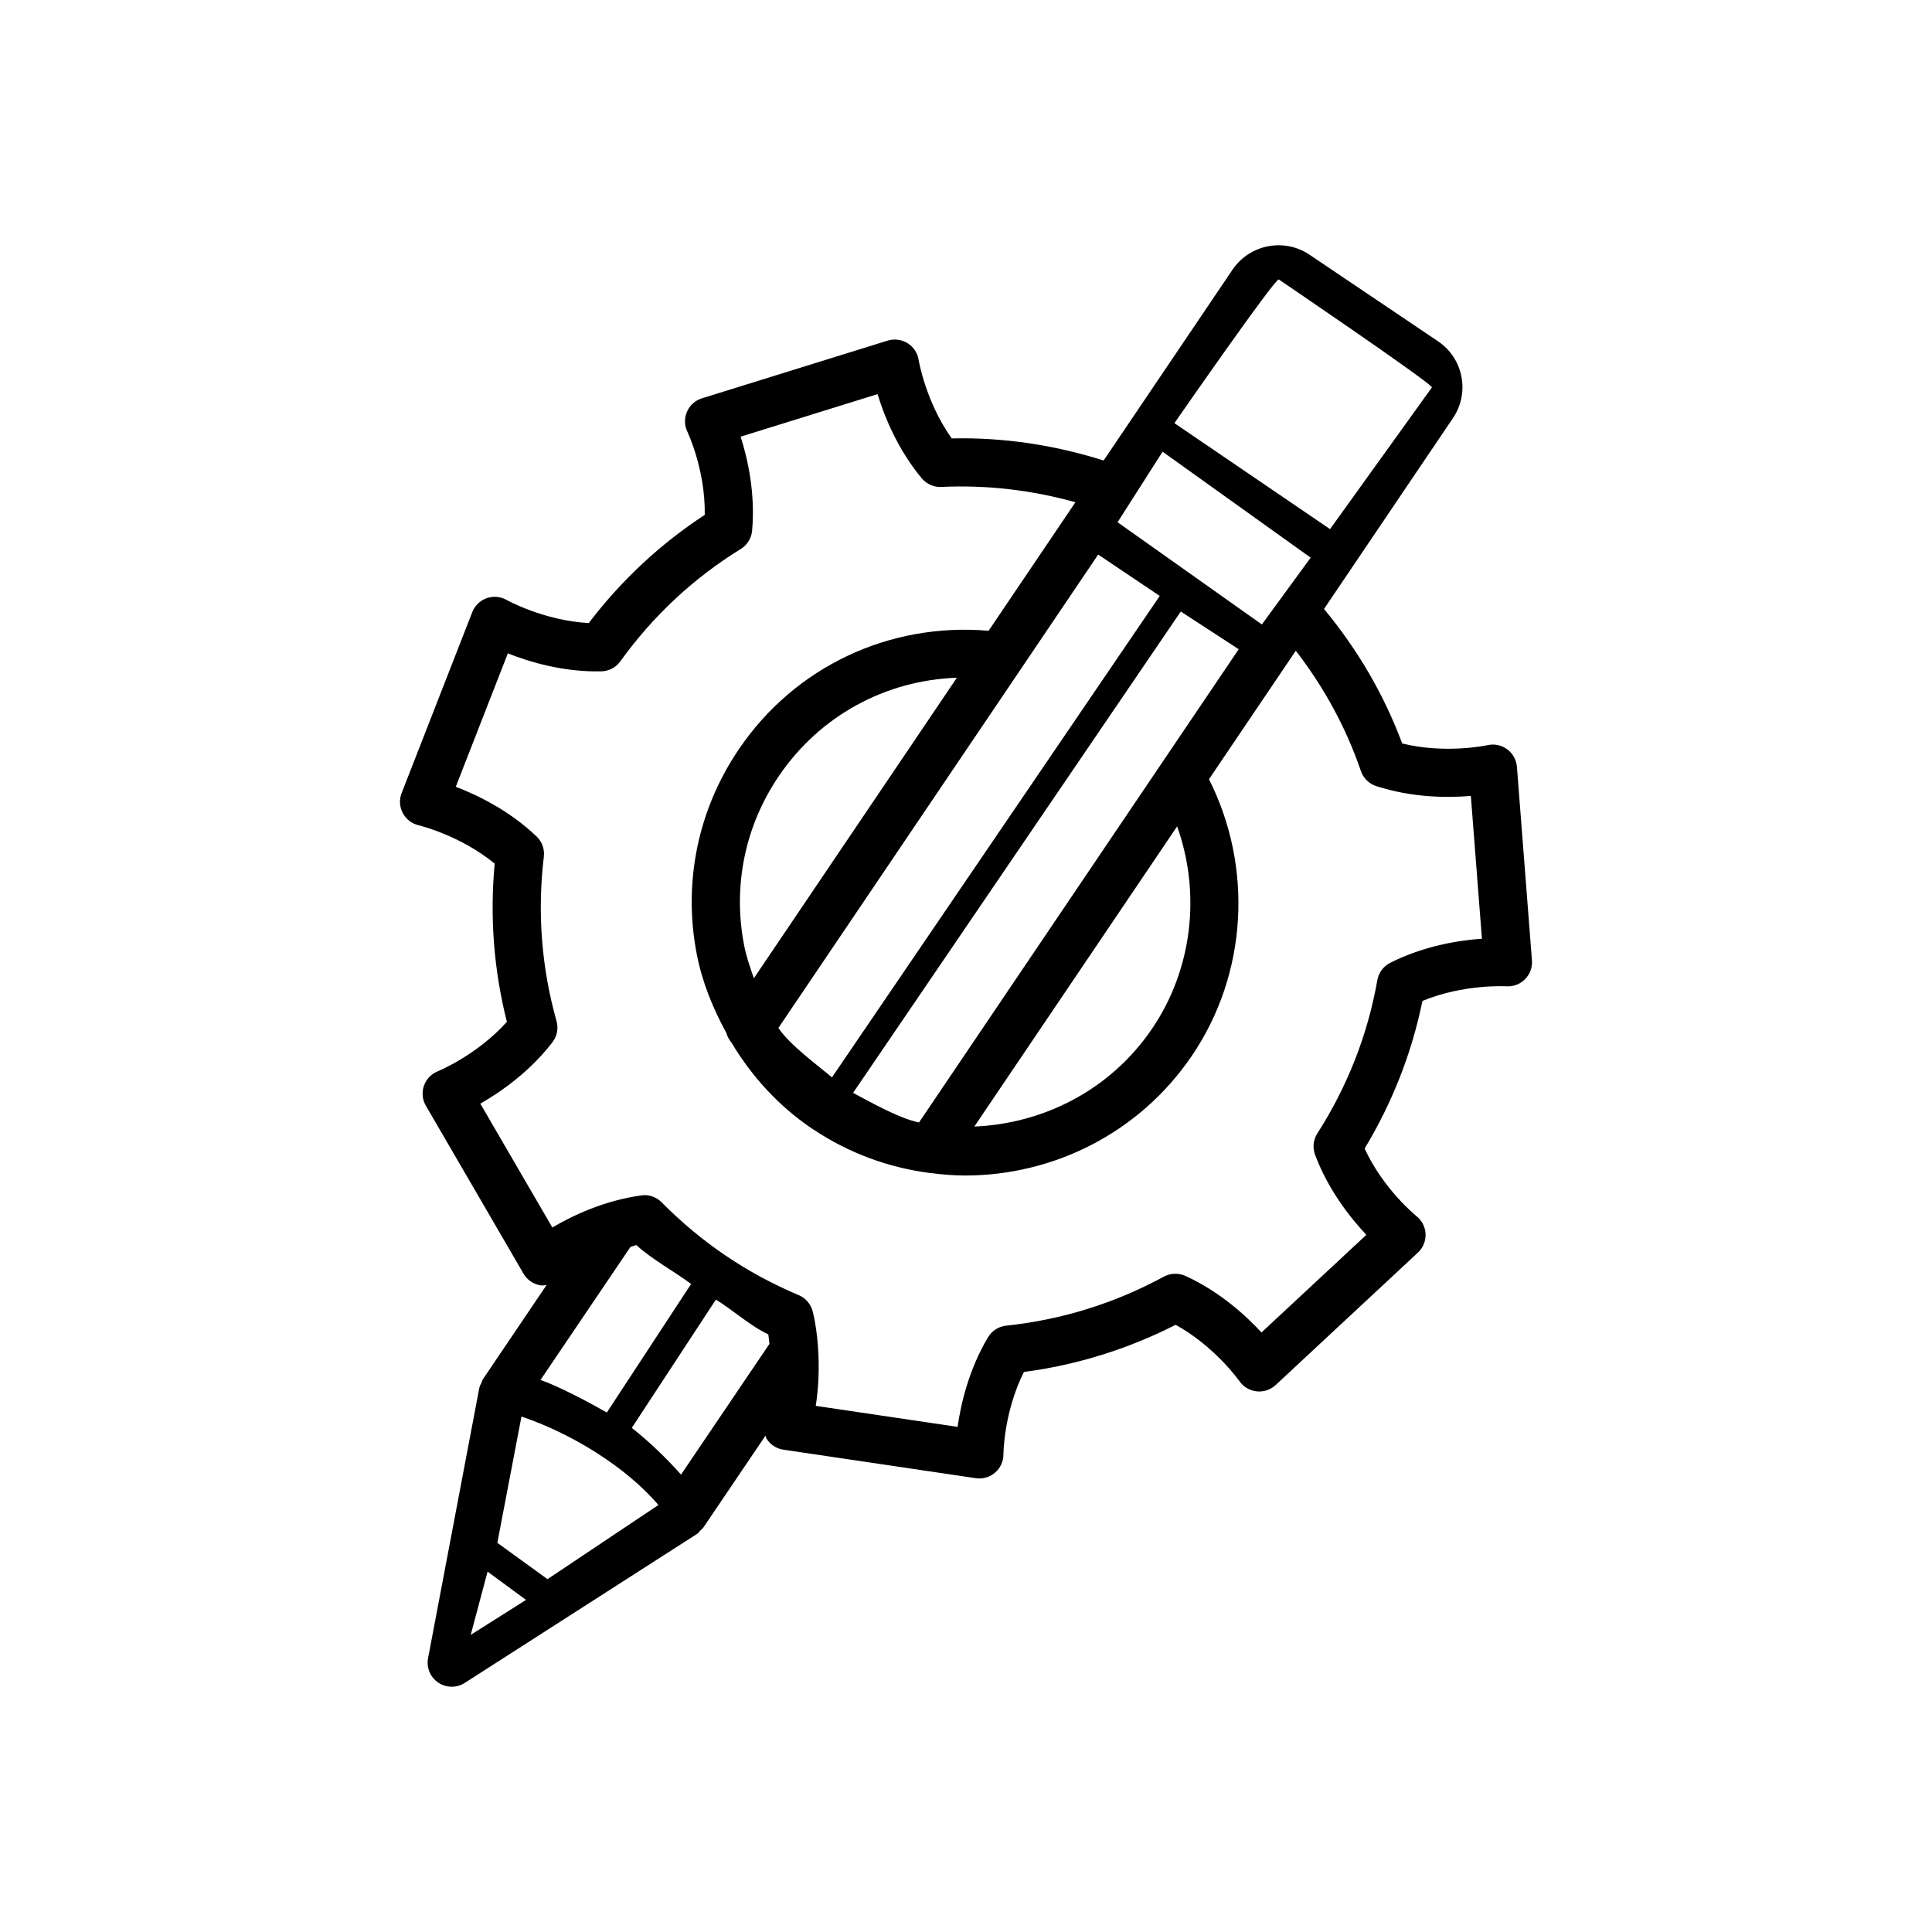 <?xml version="1.0" encoding="UTF-8" standalone="no"?>
<!DOCTYPE svg PUBLIC "-//W3C//DTD SVG 1.1//EN" "http://www.w3.org/Graphics/SVG/1.1/DTD/svg11.dtd">
<!-- Created with Vectornator (http://vectornator.io/) -->
<svg height="100%" stroke-miterlimit="10" style="fill-rule:nonzero;clip-rule:evenodd;stroke-linecap:round;stroke-linejoin:round;" version="1.1" viewBox="0 0 512 512" width="100%" xml:space="preserve" xmlns="http://www.w3.org/2000/svg" xmlns:vectornator="http://vectornator.io" xmlns:xlink="http://www.w3.org/1999/xlink">
<defs/>
<g id="Untitled" vectornator:layerName="Untitled">
<path d="M401.998 203.201C401.85 201.357 400.907 199.669 399.419 198.571C397.939 197.466 396.061 197.069 394.222 197.474C394.113 197.497 383.174 199.878 371.596 197.03C366.751 183.994 359.73 172.078 350.878 161.38L385.052 110.795C387.241 107.551 388.036 103.637 387.288 99.794C386.54 95.942 384.335 92.621 381.078 90.435L347.036 67.499C340.343 62.986 331.188 64.752 326.638 71.458L292.47 122.04C279.417 117.913 265.887 115.872 252.222 116.187C245.303 106.5 243.464 95.476 243.441 95.351C243.153 93.531 242.078 91.912 240.504 90.94C238.937 89.976 237.029 89.726 235.245 90.263L186.017 105.559C184.241 106.111 182.799 107.403 182.059 109.106C181.319 110.803 181.358 112.74 182.161 114.412C182.215 114.521 186.961 124.488 186.765 136.446C174.977 144.155 164.661 153.78 156.028 165.115C144.138 164.485 134.36 159.047 134.258 158.993C132.646 158.074 130.729 157.895 128.968 158.533C127.222 159.156 125.828 160.494 125.158 162.214L106.435 210.186C105.757 211.906 105.882 213.835 106.739 215.469C107.604 217.103 109.146 218.286 110.946 218.706C111.063 218.737 121.917 221.328 131.096 228.867C129.779 243.011 130.862 257.086 134.329 270.794C126.42 279.64 116.112 283.865 115.995 283.911C114.281 284.596 112.941 286.004 112.341 287.754C111.742 289.497 111.921 291.427 112.856 293.022L138.747 337.547C139.674 339.15 141.256 340.262 143.079 340.605C143.671 340.721 144.253 340.616 144.838 340.565L127.995 365.478C127.793 365.778 127.732 366.148 127.583 366.478C127.419 366.839 127.18 367.149 127.083 367.548C127.07 367.601 127.089 367.651 127.077 367.704C127.064 367.759 127.023 367.803 127.013 367.86L113.44 439.445C112.965 441.943 114.032 444.487 116.144 445.91C117.219 446.634 118.465 447 119.713 447C120.912 447 122.113 446.665 123.165 445.989L184.554 406.613C184.608 406.579 184.637 406.517 184.69 406.481C184.726 406.455 184.774 406.468 184.812 406.442C185.175 406.182 185.397 405.819 185.688 405.504C185.914 405.263 186.208 405.093 186.393 404.816L202.858 380.47C202.98 380.74 202.999 381.042 203.16 381.296C204.157 382.853 205.778 383.911 207.609 384.183L258.604 391.737C258.916 391.784 259.228 391.807 259.539 391.807C261.059 391.807 262.539 391.263 263.708 390.259C265.118 389.045 265.921 387.287 265.921 385.436C265.921 385.311 265.983 374.279 271.344 363.589C285.4 361.729 298.895 357.536 311.556 351.086C321.965 356.813 328.385 365.916 328.455 366.016C329.515 367.533 331.182 368.529 333.029 368.724C334.884 368.925 336.707 368.311 338.063 367.05L375.766 331.946C377.122 330.686 377.862 328.888 377.791 327.036C377.714 325.184 376.841 323.457 375.391 322.298C375.298 322.228 366.665 315.272 361.639 304.373C368.994 292.197 374.137 279.071 376.958 265.262C387.929 260.71 399.078 261.387 399.179 261.379C401.026 261.511 402.841 260.819 404.151 259.504C405.452 258.19 406.122 256.377 405.982 254.532L401.998 203.201ZM305.297 272.631C294.253 288.891 276.505 297.79 258.212 298.545L311.954 218.995C318.274 236.709 316.053 256.802 305.297 272.631ZM243.547 297.465C238.215 296.352 231.061 292.258 226.072 289.624C226.072 289.624 280.881 209.121 302.594 177.229C324.306 145.338 312.923 162.059 312.923 162.059L328.271 172.052L243.547 297.465ZM206.284 272.414L291.031 146.965L307.342 157.932L220.484 285.508C216.215 281.92 209.348 276.963 206.284 272.414ZM197.175 250.379C194.167 234.725 197.448 218.846 206.408 205.658C217.277 189.637 234.733 180.263 253.583 179.605L199.789 259.238C198.758 256.352 197.763 253.445 197.175 250.379ZM334.409 165.486L296.168 138.4L308.096 119.704L347.339 147.787L334.409 165.486ZM338.9 74.064C338.9 74.064 379.961 101.93 379.463 102.676L352.476 140.222L311.234 112.138C311.234 112.138 338.035 73.481 338.9 74.064ZM180.478 390.783C176.799 386.601 171.793 381.807 167.429 378.408L189.717 344.414C193.927 346.955 199.096 351.576 203.603 353.615C203.748 354.472 203.814 355.303 203.907 356.145L180.478 390.783ZM145.09 418.493L131.799 408.862L138.193 375.399C151.154 379.767 165.596 388.475 174.5 398.836L145.09 418.493ZM160.819 374.325C156.175 371.68 148.32 367.481 143.239 365.703L167.074 330.449C167.631 330.307 168.093 330.078 168.665 329.955C172.245 333.395 179.226 337.296 183.152 340.263L160.819 374.325ZM129.213 416.496L139.401 423.991L124.742 433.263L129.213 416.496ZM368.424 255.157C366.624 256.059 365.362 257.763 365.012 259.739C362.464 274.195 357.111 287.865 349.11 300.368C348.027 302.056 347.801 304.157 348.51 306.04C352.024 315.384 357.837 322.728 362.098 327.241L334.306 353.118C330.106 348.567 323.202 342.272 314.141 338.126C312.326 337.316 310.206 337.371 308.438 338.32C295.41 345.392 281.354 349.765 266.651 351.313C264.649 351.523 262.865 352.666 261.836 354.393C256.748 362.936 254.645 372.015 253.772 378.138L216.186 372.567C216.819 368.479 217.225 362.902 216.763 356.803C216.749 356.713 216.765 356.624 216.747 356.534C216.514 353.628 216.139 350.646 215.384 347.577C214.901 345.617 213.521 343.998 211.66 343.22C204.842 340.357 198.321 336.825 192.282 332.732C186.251 328.647 180.556 323.902 175.351 318.635C173.933 317.203 171.915 316.479 169.936 316.799C160.096 318.152 151.704 322.159 146.374 325.295L127.292 292.478C132.668 289.405 140.335 284.091 146.405 276.21C147.628 274.615 148.033 272.537 147.487 270.6C143.49 256.416 142.361 241.759 144.122 227.031C144.363 225.039 143.647 223.047 142.197 221.663C134.982 214.793 126.575 210.716 120.786 208.506L134.585 173.153C140.366 175.441 149.28 178.133 159.339 177.915C161.341 177.875 163.211 176.896 164.388 175.262C173.083 163.194 183.828 153.174 196.31 145.487C198.024 144.437 199.138 142.631 199.317 140.632C200.205 130.72 198.156 121.617 196.278 115.72L232.563 104.446C234.371 110.383 237.877 119.065 244.266 126.752C245.552 128.293 247.562 129.172 249.494 129.04C261.598 128.479 273.473 129.886 285 133.098L261.991 167.158C235.811 164.92 210.732 176.572 195.842 198.501C184.965 214.506 180.984 233.785 184.63 252.776C186.077 260.301 188.944 267.256 192.521 273.789C192.746 274.71 193.215 275.538 193.836 276.289C199.19 285.213 206.273 293.057 215.149 299.068C215.179 299.089 215.212 299.101 215.241 299.121C215.258 299.132 215.264 299.151 215.282 299.162C215.302 299.176 215.328 299.169 215.348 299.183C224.967 305.652 235.589 309.449 246.379 310.849C246.413 310.85 246.445 310.879 246.479 310.879C246.505 310.879 246.528 310.86 246.553 310.86C249.612 311.249 252.678 311.526 255.744 311.524C278.993 311.524 301.854 300.407 315.863 279.789C330.606 258.082 332.147 229.791 320.392 206.504L343.399 172.449C350.829 182.072 356.681 192.721 360.648 204.321C361.295 206.219 362.799 207.698 364.707 208.32C374.221 211.409 383.586 211.455 389.789 210.926L392.726 248.769C386.54 249.205 377.314 250.667 368.424 255.157Z" fill="#000000" fill-rule="nonzero" opacity="1" stroke="none" vectornator:layerName="path"/>
</g>
</svg>
